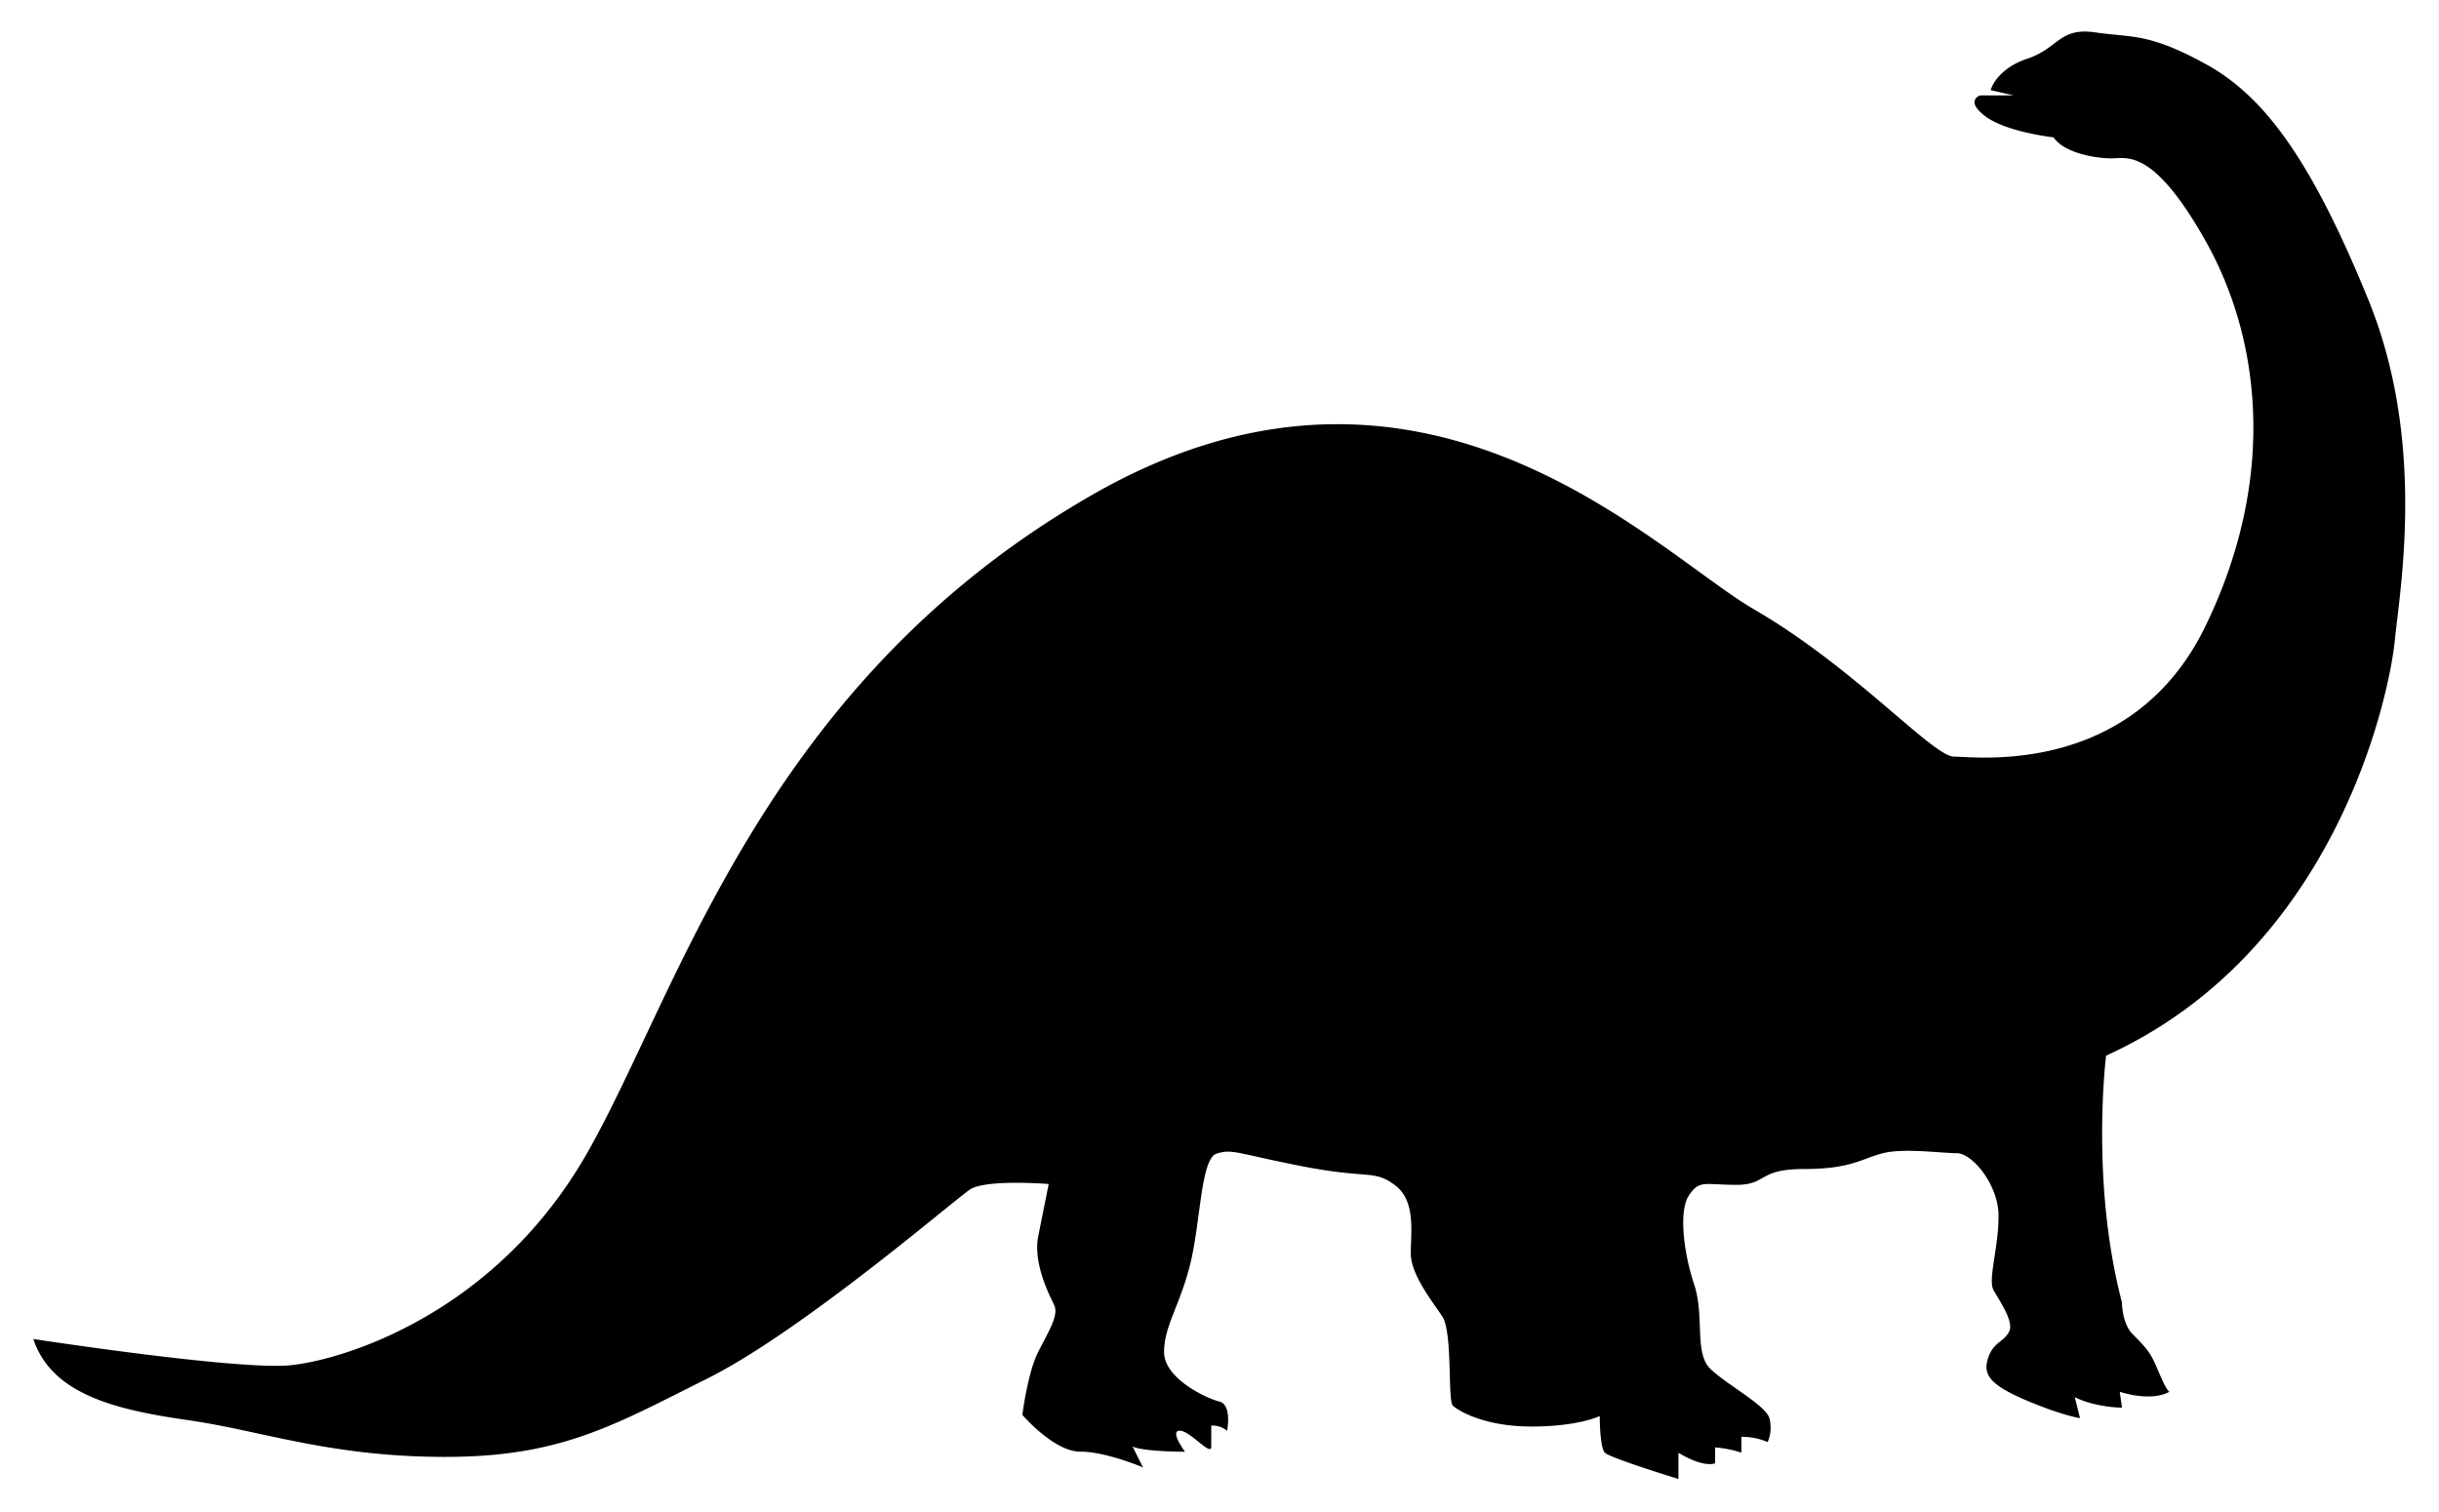<svg xmlns="http://www.w3.org/2000/svg" viewBox="0 0 616 382"><path d="M8.41,338.22s51.69,7.95,64.94,6.63S125,332,148.23,291.36s44.4-118.81,127.9-166.52,141.81,14.58,167,29.16,45.06,37.11,50.37,37.11,45.06,5.3,63.61-33.14,13.26-73.41,0-97S537.22,40,533.25,40s-11.93-1.33-14.58-5.3c0,0-11.93-1.33-17.23-5.31s-1.33-5.3-1.33-5.3h8.41l-5.76-1.32s1.33-5.3,9.28-7.95,8-8,17.23-6.63,13.25,0,27.83,8S583.61,40,598.19,75.8s7.95,72.9,6.63,86.15-14.58,78.19-72.9,104.7c0,0-4,31.81,4,62.29,0,0,0,5.3,2.65,8s4,4,5.3,6.62,2.65,6.63,4,8c0,0-3.79,2.65-12.5,0l.57,4s-6.63,0-11.93-2.65l1.32,5.3s-4.63-.66-13.91-4.64-10.6-6.62-9.28-10.6,4-4,5.3-6.63-2.65-8-4-10.6,1.32-10.6,1.32-18.56-6.63-15.9-10.6-15.9-13.25-1.32-18.56,0-7.95,4-19.88,4-9.27,4-17.23,4-9.27-1.32-11.92,2.65-1.33,14.58,1.32,22.53,0,17.23,4,21.21,14.15,9.28,15,12.59a9.2,9.2,0,0,1-.45,6,16.14,16.14,0,0,0-6.63-1.32v4a26.93,26.93,0,0,0-6.63-1.33v4s-2.65,1.32-9.27-2.65v6.62s-17.23-5.3-18.56-6.62-1.32-9.28-1.32-9.28-5.31,2.65-17.23,2.65-18.56-4-19.88-5.3,0-18.56-2.66-22.53-7.95-10.61-7.95-15.91,1.33-13.25-4-17.23-6.63-1.51-23.2-4.73-17.89-4.54-21.87-3.22-4,17.23-6.62,27.83S294,334.91,294,341.53s10.6,11.68,13.92,12.47,2,7.41,2,7.41a5.84,5.84,0,0,0-4-1.32v5.3c0,2.65-5.3-4-7.95-4s1.32,5.31,1.32,5.31-10.6,0-13.25-1.33l2.65,5.3s-9.28-4-15.9-4-14.58-9.28-14.58-9.28,1.32-10.6,4-15.91,5.3-9.27,4-11.92-5.3-10.61-4-17.23l2.65-13.26S249,297.8,245,300.45s-42.41,35.78-66.26,47.71S141.61,368,112.45,368s-46.39-6.63-64.94-9.28S13.05,352.14,8.41,338.22Z"/></svg>